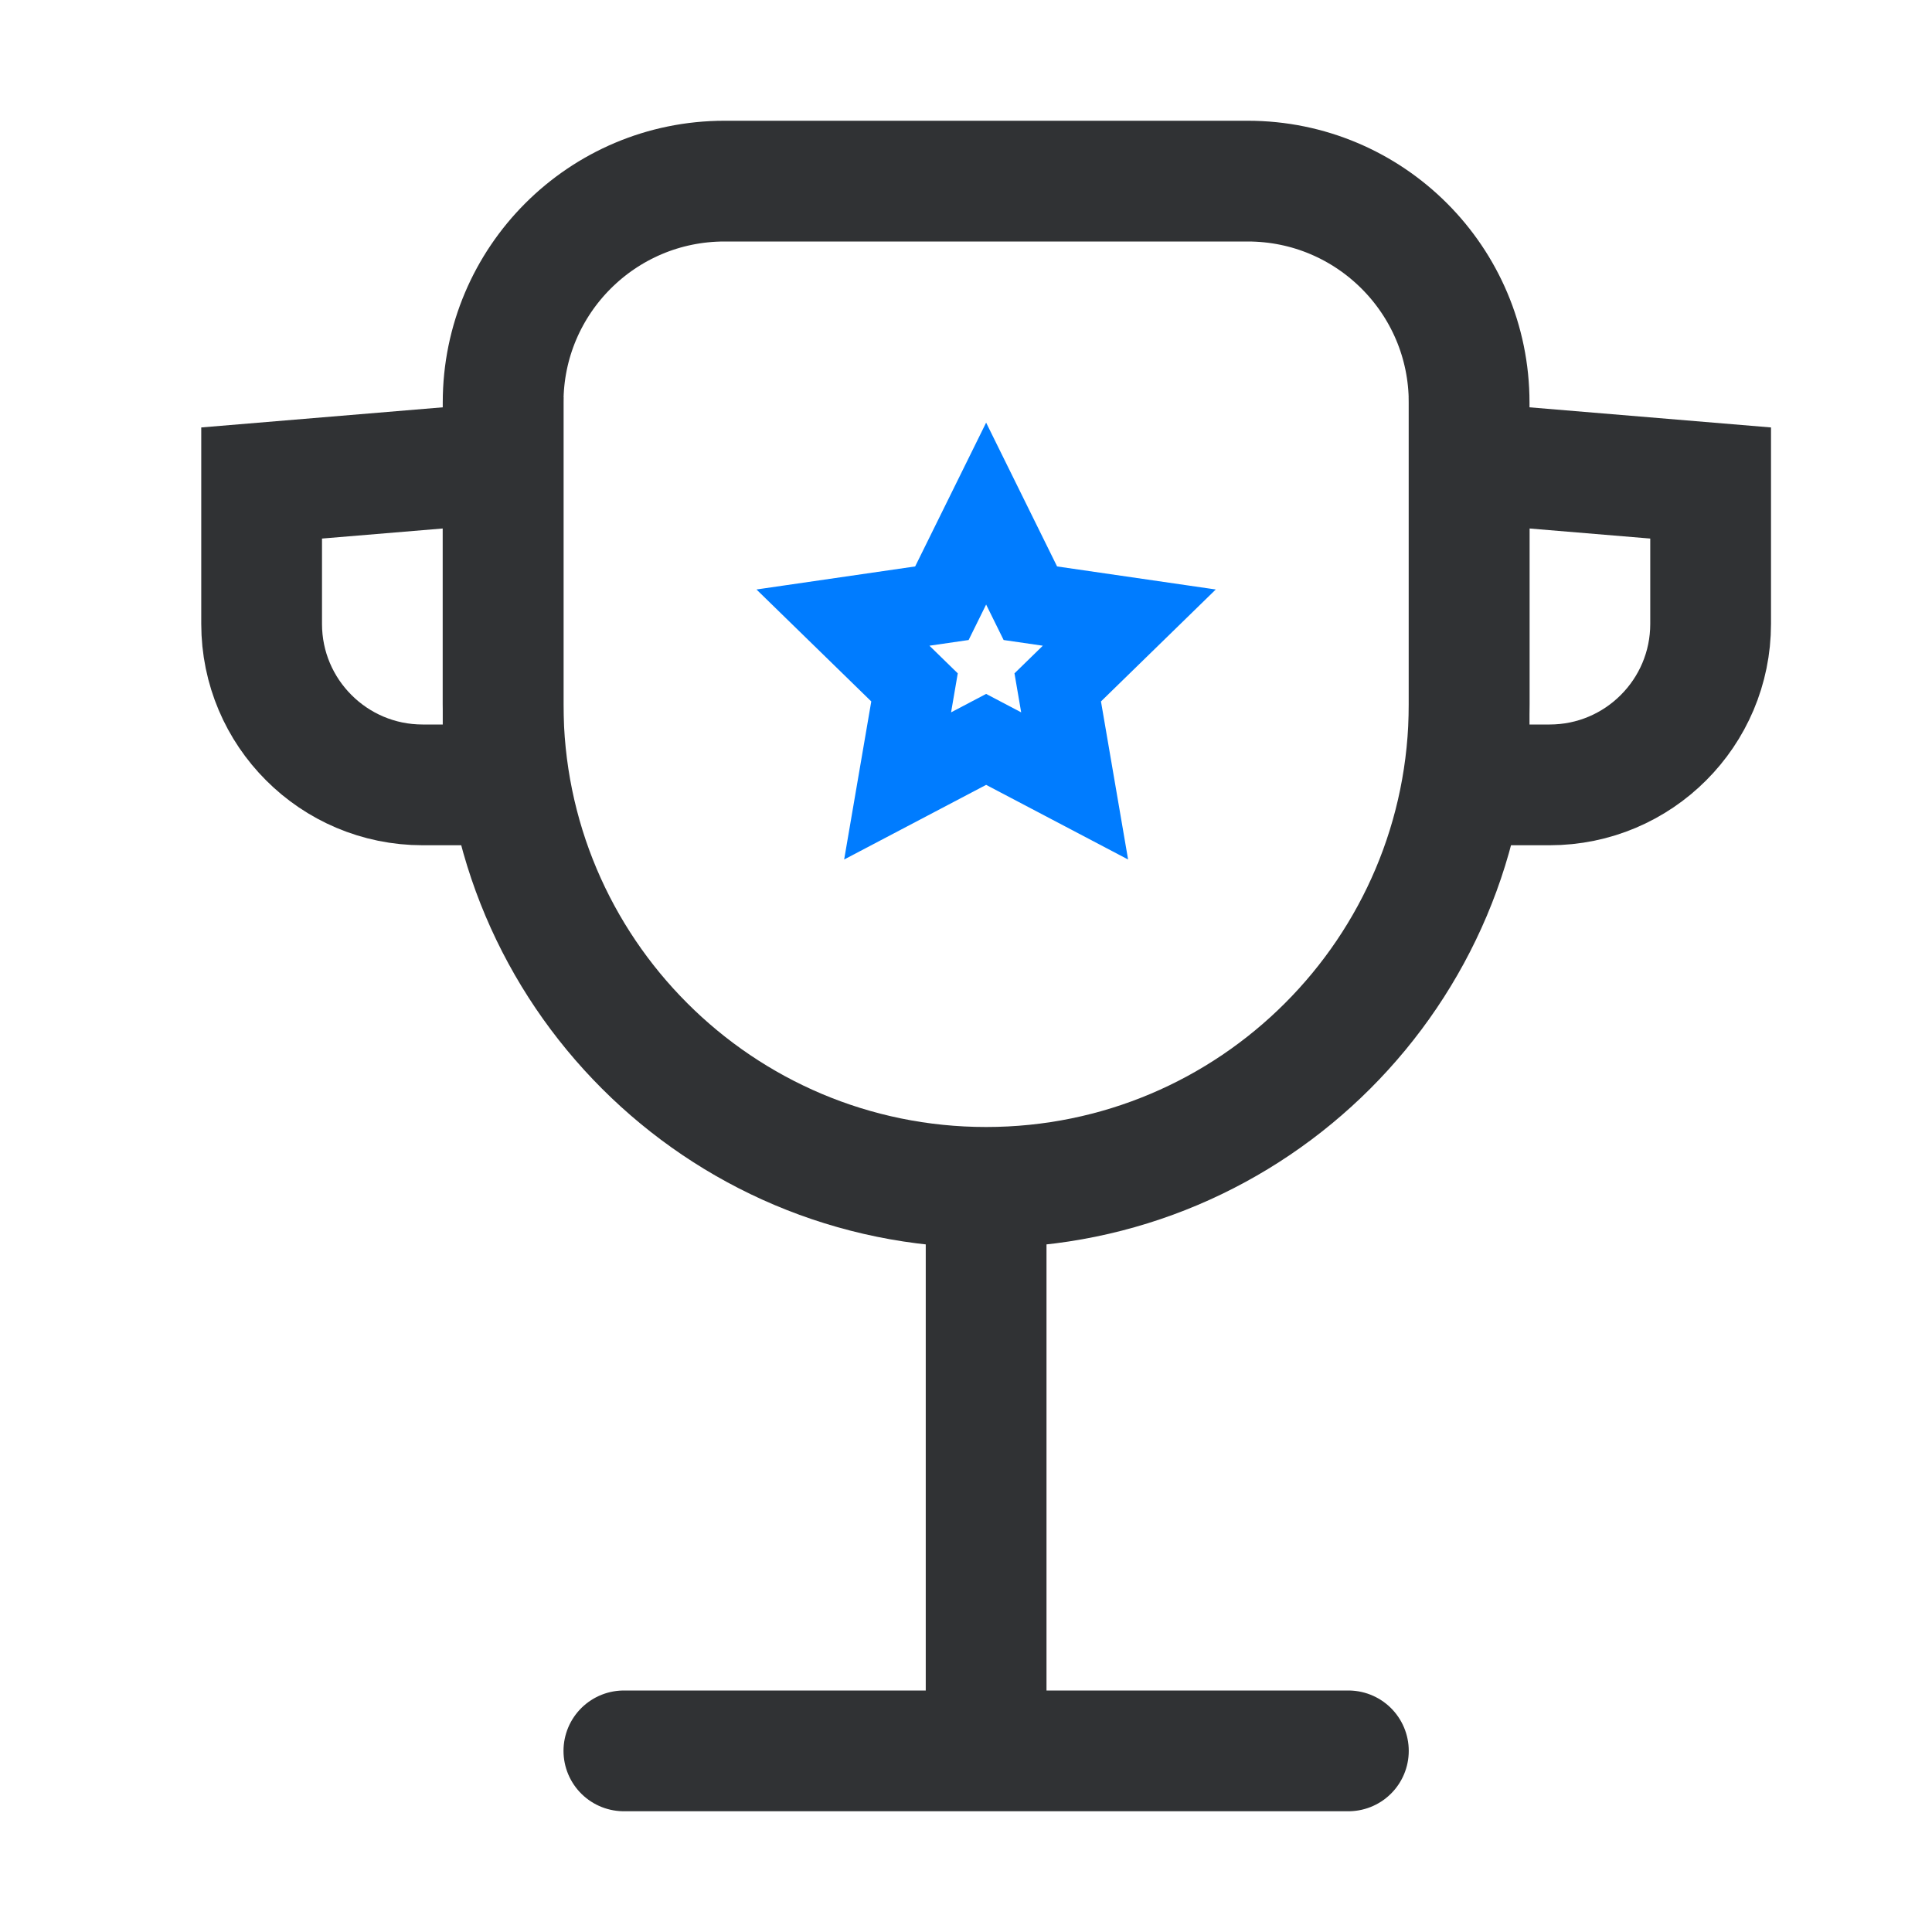 <?xml version="1.0" encoding="UTF-8"?>
<svg width="48px" height="48px" viewBox="0 0 48 48" version="1.1" xmlns="http://www.w3.org/2000/svg" xmlns:xlink="http://www.w3.org/1999/xlink">
    <title>编组 13备份 4</title>
    <g id="频道+优秀创作者+我的订阅" stroke="none" stroke-width="1" fill="none" fill-rule="evenodd">
        <g id="画板备份" transform="translate(-85, -50)">
            <g id="编组-13备份-4" transform="translate(85, 50)">
                <rect id="矩形" fill="#FFFFFF" x="0" y="0" width="48" height="48"></rect>
                <path d="M31,4.5 L18,4.5 C16.481,4.5 15.106,5.116 14.111,6.111 C13.116,7.106 12.5,8.481 12.5,10 L12.5,17.5 C12.5,20.814 13.843,23.814 16.015,25.985 C18.186,28.157 21.186,29.5 24.5,29.5 C27.814,29.5 30.814,28.157 32.985,25.985 C35.157,23.814 36.5,20.814 36.5,17.5 L36.5,10 C36.5,8.481 35.884,7.106 34.889,6.111 C33.894,5.116 32.519,4.5 31,4.5 Z" id="矩形" stroke="#303234" stroke-width="3"></path>
                <path d="M24.5,12.76 L23.401,14.987 L20.943,15.344 L22.721,17.078 L22.301,19.526 L24.5,18.37 L26.699,19.526 L26.279,17.078 L28.057,15.344 L25.599,14.987 L24.5,12.76 Z" id="星形" stroke="#007CFF" stroke-width="2"></path>
                <path d="M12.5,11.5 L6.5,12 L6.5,15.5 C6.5,16.605 6.948,17.605 7.672,18.328 C8.395,19.052 9.395,19.5 10.5,19.5 L12.5,19.5 L12.5,11.5 Z" id="矩形" stroke="#303234" stroke-width="3"></path>
                <path d="M42.5,11.5 L36.5,12 L36.5,15.5 C36.5,16.605 36.948,17.605 37.672,18.328 C38.395,19.052 39.395,19.5 40.5,19.5 L42.5,19.5 L42.5,11.5 Z" id="矩形备份-25" stroke="#303234" stroke-width="3" transform="translate(39.5, 15.5) scale(-1, 1) translate(-39.5, -15.5) "></path>
                <line x1="24.5" y1="31.5" x2="24.5" y2="42.5" id="直线" stroke="#303234" stroke-width="3" stroke-linecap="square"></line>
                <line x1="15.5" y1="43.5" x2="33.5" y2="43.5" id="直线-2" stroke="#303234" stroke-width="3" stroke-linecap="round"></line>
            </g>
        </g>
    </g>
</svg>